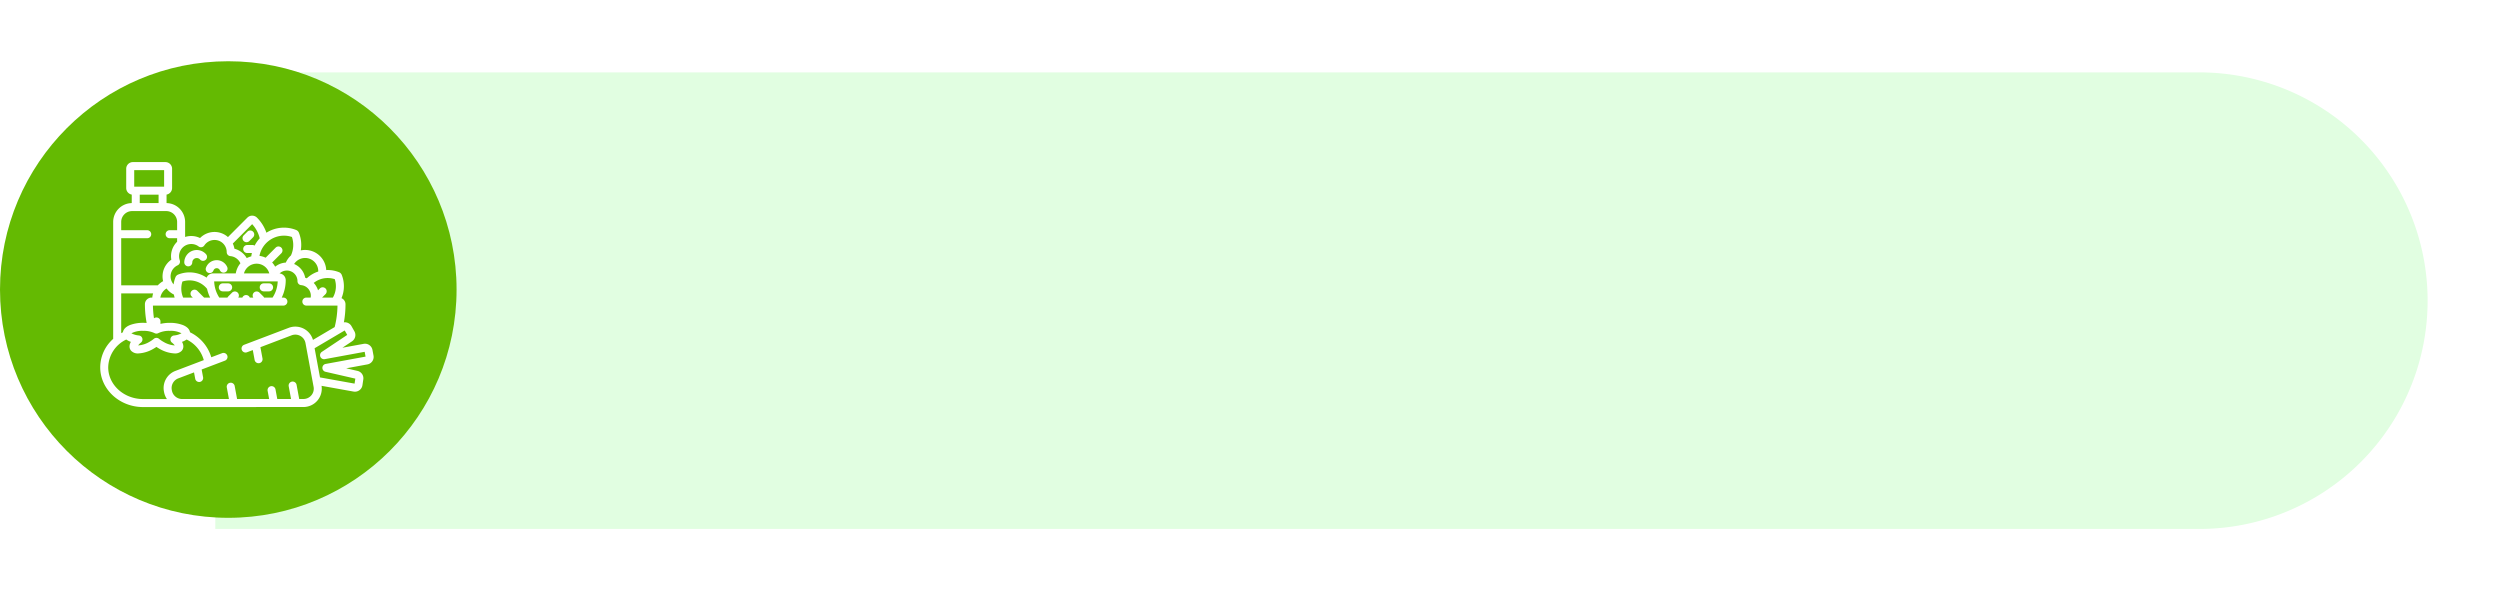 <svg xmlns="http://www.w3.org/2000/svg" xmlns:xlink="http://www.w3.org/1999/xlink" width="673.5" height="162" viewBox="0 0 673.5 162"><defs><style>.a{fill:#e1fee1;}.b{fill:#64ba02;}.c{fill:#fff;}.d{filter:url(#a);}</style><filter id="a" x="38.5" y="0" width="635" height="162" filterUnits="userSpaceOnUse"><feOffset dy="3" input="SourceAlpha"/><feGaussianBlur stdDeviation="6.5" result="b"/><feFlood flood-color="#64ff64" flood-opacity="0.161"/><feComposite operator="in" in2="b"/><feComposite in="SourceGraphic"/></filter></defs><g transform="translate(-525 -272.5)"><g class="d" transform="matrix(1, 0, 0, 1, 525, 272.5)"><path class="a" d="M0,0H534.5A61.5,61.5,0,0,1,596,61.5v0A61.5,61.5,0,0,1,534.5,123H0a0,0,0,0,1,0,0V0A0,0,0,0,1,0,0Z" transform="translate(58 16.5)"/></g><g transform="translate(-23 15)"><g transform="translate(-424 -2936)"><circle class="b" cx="61.5" cy="61.5" r="61.5" transform="translate(972 3210)"/><g transform="translate(999 3210.533)"><g transform="translate(22.644 50.323)"><path class="c" d="M163.237,192.372a3.358,3.358,0,0,0-5.835,2.208,1.079,1.079,0,0,0,1.061,1.1h.019a1.079,1.079,0,0,0,1.078-1.061,1.2,1.2,0,0,1,1.22-1.178,1.185,1.185,0,0,1,.864.389,1.079,1.079,0,1,0,1.593-1.455Z" transform="translate(-157.402 -191.28)"/></g><g transform="translate(28.426 53.057)"><g transform="translate(0 0)"><path class="c" d="M203.387,212.157a3.082,3.082,0,0,0-5.726.137,1.079,1.079,0,1,0,2.023.751.928.928,0,0,1,1.189-.546.911.911,0,0,1,.528.5,1.079,1.079,0,0,0,1.986-.844Z" transform="translate(-197.594 -210.283)"/></g></g><g transform="translate(38.316 45.06)"><g transform="translate(0 0)"><path class="c" d="M269.2,155.009a1.079,1.079,0,0,0-1.526,0l-1.017,1.019a1.079,1.079,0,0,0,1.527,1.524l1.017-1.019A1.079,1.079,0,0,0,269.2,155.009Z" transform="translate(-266.339 -154.693)"/></g></g><g transform="translate(31.945 59.304)"><path class="c" d="M224.566,253.709h-1.438a1.079,1.079,0,1,0,0,2.158h1.438a1.079,1.079,0,1,0,0-2.158Z" transform="translate(-222.049 -253.709)"/></g><g transform="translate(42.971 59.304)"><path class="c" d="M301.209,253.709h-1.438a1.079,1.079,0,1,0,0,2.158h1.438a1.079,1.079,0,0,0,0-2.158Z" transform="translate(-298.692 -253.709)"/></g><g transform="translate(0 26.637)"><g transform="translate(0 0)"><path class="c" d="M73.623,78.759l-.281-1.517A2.047,2.047,0,0,0,70.959,75.6l-5.72,1.051,2.59-1.732a2.039,2.039,0,0,0,.644-2.7l-.784-1.388a2.04,2.04,0,0,0-2.049-1.022,27.293,27.293,0,0,0,.437-4.873A1.8,1.8,0,0,0,65,63.292a8.274,8.274,0,0,0,.066-6.261,1.309,1.309,0,0,0-.732-.734,8.208,8.208,0,0,0-3.05-.586q-.2,0-.4.01a5.688,5.688,0,0,0-6.853-5.294,8.89,8.89,0,0,0-.5-4.749,1.326,1.326,0,0,0-.746-.752,8.868,8.868,0,0,0-8.015.735A10.671,10.671,0,0,0,42.23,41.6a1.832,1.832,0,0,0-2.593,0l-5.224,5.236a5.423,5.423,0,0,0-3.62-1.378,5.457,5.457,0,0,0-3.9,1.635,5.423,5.423,0,0,0-4.023-.287V42.769a5.094,5.094,0,0,0-5-5.091V35.39a1.8,1.8,0,0,0,1.491-1.77V28.435a1.8,1.8,0,0,0-1.8-1.8H8.8a1.8,1.8,0,0,0-1.8,1.8V33.62a1.8,1.8,0,0,0,1.491,1.77v2.288a5.094,5.094,0,0,0-5,5.091V74.26A10.306,10.306,0,0,0,0,81.922c0,5.9,5.183,10.709,11.553,10.709l43.186-.013a4.939,4.939,0,0,0,4.887-5.711l8.626,1.55a2.062,2.062,0,0,0,.363.032,2.046,2.046,0,0,0,2.025-1.742l.234-1.568a2.04,2.04,0,0,0-1.566-2.292l-3.04-.7,5.714-1.05a2.043,2.043,0,0,0,1.643-2.381ZM61.289,57.869a6.051,6.051,0,0,1,1.9.306,6.111,6.111,0,0,1-.516,4.962H59.768l.927-.93a1.079,1.079,0,0,0-1.528-1.524l-.491.492a5,5,0,0,0-1.16-1.992A6.033,6.033,0,0,1,61.289,57.869ZM55.2,52.464a3.543,3.543,0,0,1,3.534,3.544c0,.036,0,.072,0,.108a8.2,8.2,0,0,0-3.08,1.827c-.142-.054-.287-.1-.435-.145a5.005,5.005,0,0,0-2.983-3.71A3.528,3.528,0,0,1,55.2,52.464Zm-5.7-6.01a6.684,6.684,0,0,1,2.147.353,6.76,6.76,0,0,1-.267,4.983A5.73,5.73,0,0,0,50,53.706a5.094,5.094,0,0,0-.576.066,5.038,5.038,0,0,0-2.294,1.046,5.71,5.71,0,0,0-.816-1.133l2.474-2.48a1.079,1.079,0,0,0-1.528-1.524l-2.7,2.711A5.64,5.64,0,0,0,42.9,51.9a6.734,6.734,0,0,1,6.6-5.446ZM41.232,63.137H40.3a1.078,1.078,0,0,0-2.007,0h-1.1a1.078,1.078,0,0,0-1.683-1.326L34.49,62.83a1.074,1.074,0,0,0-.213.307h-2.2A8.534,8.534,0,0,1,30.7,58.782H47.814a8.534,8.534,0,0,1-1.384,4.354H44.145a1.075,1.075,0,0,0-.213-.307l-1.017-1.019a1.078,1.078,0,0,0-1.683,1.326Zm-2.509-6.512a3.531,3.531,0,0,1,6.822,0H38.723ZM40.93,43.357a8.533,8.533,0,0,1,2.038,3.81A8.887,8.887,0,0,0,41.6,49.131a1.072,1.072,0,0,0-.562-.159H39.6a1.079,1.079,0,1,0,0,2.158h1.261a8.936,8.936,0,0,0-.166.9,5.643,5.643,0,0,0-1.221.477,5.447,5.447,0,0,0-3.321-2.537l0-.009a5.462,5.462,0,0,0-.433-1.382Zm-19.5,9.736a3.257,3.257,0,0,1-.143-.541,3.293,3.293,0,0,1,2.68-3.8,3.329,3.329,0,0,1,.569-.049,3.26,3.26,0,0,1,1.964.656,1.079,1.079,0,0,0,1.545-.268,3.267,3.267,0,0,1,2.182-1.428,3.329,3.329,0,0,1,.57-.049,3.272,3.272,0,0,1,3.23,2.72,3.307,3.307,0,0,1,.048.559,1.079,1.079,0,0,0,.985,1.073A3.284,3.284,0,0,1,37.765,53.9a5.689,5.689,0,0,0-1.247,2.724H30.365a1.834,1.834,0,0,0-1.7,1.141A8.234,8.234,0,0,0,21,56.932a1.308,1.308,0,0,0-.731.733,8.266,8.266,0,0,0-.5,1.918,3.283,3.283,0,0,1,1.1-5.147A1.079,1.079,0,0,0,21.425,53.093Zm3.216,9.748.294.3H22.344a6.114,6.114,0,0,1-.2-4.327,6.07,6.07,0,0,1,6.638,1.964,10.659,10.659,0,0,0,.826,2.363H27.984l-1.815-1.819a1.079,1.079,0,0,0-1.528,1.524Zm-4.595.3H16.2a3.549,3.549,0,0,1,1.673-2.461,5.425,5.425,0,0,0,1.968,1.631A8.345,8.345,0,0,0,20.046,63.137ZM9.157,28.795h8.055V33.26H9.157Zm6.564,6.623v2.258H10.649V35.418ZM5.653,47.145H12.66a1.079,1.079,0,0,0,0-2.158H5.653V42.769a2.934,2.934,0,0,1,2.926-2.935h9.211a2.934,2.934,0,0,1,2.926,2.935v2.218H18.7a1.079,1.079,0,0,0,0,2.158h2.015V48.1a5.438,5.438,0,0,0-1.561,4.818l0,.011a5.452,5.452,0,0,0-2.286,5.418c.021.124.048.245.078.366a5.721,5.721,0,0,0-1.438,1.13H5.653ZM5.653,62h8.605a5.661,5.661,0,0,0-.235,1.133h-.182a1.8,1.8,0,0,0-1.8,1.8,27.3,27.3,0,0,0,.468,5.041c-.31-.025-.628-.038-.951-.038a9.832,9.832,0,0,0-3.5.583C6.6,71.1,6.2,71.916,6.109,72.482c-.154.077-.306.158-.456.241V62ZM19.316,75.258a4.085,4.085,0,0,1,.764.766h-.04a6.7,6.7,0,0,1-2.956-.937,7.777,7.777,0,0,1-1.238-.841,1.079,1.079,0,0,0-1.4,0,7.732,7.732,0,0,1-1.237.84,6.7,6.7,0,0,1-2.956.937h-.04a4.08,4.08,0,0,1,.764-.766,1.079,1.079,0,0,0-.549-1.914,5.155,5.155,0,0,1-2.03-.587,6.145,6.145,0,0,1,3.155-.658,6.725,6.725,0,0,1,3.063.6,1.079,1.079,0,0,0,1.056,0,6.729,6.729,0,0,1,3.064-.6,6.145,6.145,0,0,1,3.155.658,5.151,5.151,0,0,1-2.031.587,1.079,1.079,0,0,0-.549,1.914ZM17.158,88.391l.037.2a4.914,4.914,0,0,0,.777,1.882H11.553c-5.18,0-9.4-3.836-9.4-8.551a8.476,8.476,0,0,1,4.869-7.49,4.636,4.636,0,0,0,1.241.636A2.556,2.556,0,0,0,7.9,76.134a1.757,1.757,0,0,0,.429,1.33,2.449,2.449,0,0,0,1.925.718,8.911,8.911,0,0,0,4-1.207q.472-.261.89-.55.417.288.89.55a8.915,8.915,0,0,0,4,1.207h0a2.449,2.449,0,0,0,1.925-.718,1.757,1.757,0,0,0,.429-1.331,2.556,2.556,0,0,0-.364-1.067,4.645,4.645,0,0,0,1.241-.636A8.729,8.729,0,0,1,27.9,79.983l-7.631,2.9A4.934,4.934,0,0,0,17.158,88.391Zm39.728,1.067a2.792,2.792,0,0,1-2.148,1H53.605L52.9,86.64a1.079,1.079,0,0,0-2.122.393l.635,3.428H47.7l-.478-2.583a1.079,1.079,0,0,0-2.122.393l.406,2.191-8.635,0-.65-3.509a1.079,1.079,0,0,0-2.122.393l.577,3.116-12.609,0h0A2.79,2.79,0,0,1,19.316,88.2l-.037-.2a2.776,2.776,0,0,1,1.751-3.1l4.241-1.611.316,1.705a1.079,1.079,0,0,0,1.06.883,1.093,1.093,0,0,0,.2-.018,1.079,1.079,0,0,0,.864-1.258l-.387-2.091,6.295-2.391a1.079,1.079,0,0,0-.766-2.017L29.92,79.213a10.934,10.934,0,0,0-5.732-6.732c-.088-.565-.491-1.382-1.947-1.957a9.832,9.832,0,0,0-3.5-.583,10.946,10.946,0,0,0-2.513.28v-.652a1.078,1.078,0,0,0-1.746-.847,25.206,25.206,0,0,1-.281-3.428H49.345a1.079,1.079,0,0,0,0-2.158H48.9a10.681,10.681,0,0,0,1.075-4.678,1.836,1.836,0,0,0-1.657-1.825,2.844,2.844,0,0,1,1.471-.736,2.911,2.911,0,0,1,.5-.043A2.851,2.851,0,0,1,53.1,58.223a2.885,2.885,0,0,1,.042.488,1.079,1.079,0,0,0,.985,1.074A2.86,2.86,0,0,1,56.7,62.142a2.82,2.82,0,0,1-.007.994H55.531a1.079,1.079,0,0,0,0,2.158h8.386a24.871,24.871,0,0,1-.757,5.788l-5.847,3.452a4.953,4.953,0,0,0-6.522-3.25L38.748,75.86a1.079,1.079,0,0,0,.766,2.017l1.587-.6.493,2.66a1.079,1.079,0,0,0,1.06.883,1.092,1.092,0,0,0,.2-.018,1.079,1.079,0,0,0,.864-1.257L43.151,76.5,51.557,73.3a2.8,2.8,0,0,1,2.368.174A2.772,2.772,0,0,1,55.3,75.394l2.183,11.785A2.76,2.76,0,0,1,56.886,89.458Zm3.85-8.446a1.079,1.079,0,0,0-.046,2.113l8.033,1.843-.2,1.346L59.209,84.64l-1.456-7.86,8.112-4.788.676,1.2L59.7,77.762a1.079,1.079,0,0,0,.795,1.958l10.747-1.974.239,1.292Z" transform="translate(0 -26.637)"/></g></g></g></g></g></g></svg>